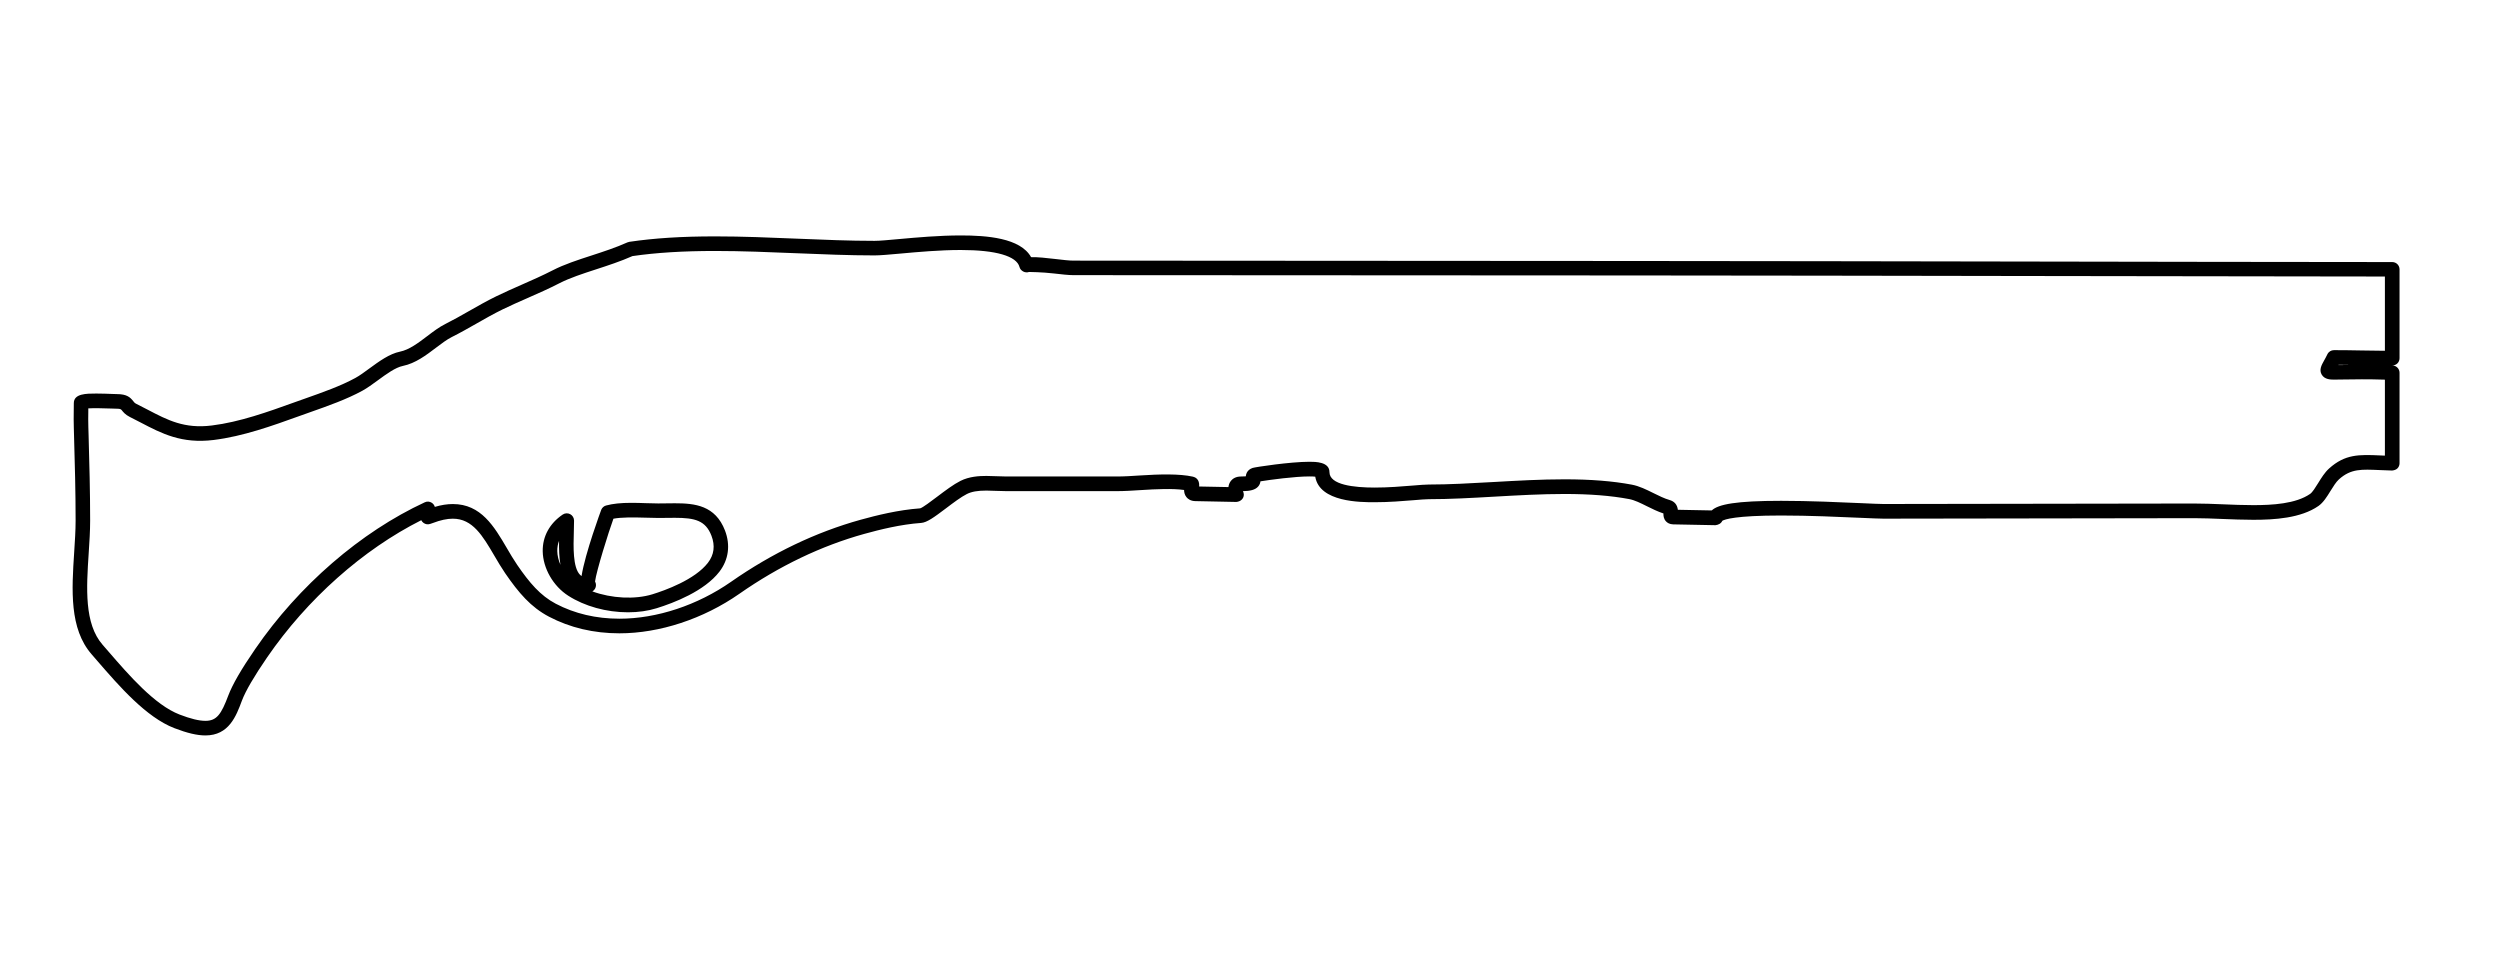 <?xml version="1.0" encoding="utf-8"?>
<!-- Generator: Adobe Illustrator 15.1.0, SVG Export Plug-In  -->
<!DOCTYPE svg PUBLIC "-//W3C//DTD SVG 1.1//EN" "http://www.w3.org/Graphics/SVG/1.1/DTD/svg11.dtd">
<svg version="1.1"
	 xmlns="http://www.w3.org/2000/svg" xmlns:xlink="http://www.w3.org/1999/xlink" xmlns:a="http://ns.adobe.com/AdobeSVGViewerExtensions/3.0/"
	 x="0px" y="0px" width="103px" height="40px" viewBox="0.707 0 103 40" enable-background="new 0.707 0 103 40"
	 xml:space="preserve">
<defs>
</defs>
<path d="M9.171,30.3c-0.343,0-0.75-0.096-1.282-0.301c-1.161-0.448-2.272-1.731-3.166-2.763l-0.237-0.274
	c-0.928-1.058-0.823-2.658-0.723-4.206c0.029-0.451,0.059-0.893,0.059-1.307c0-1.198-0.032-2.351-0.065-3.5l-0.009-0.332
	c-0.008-0.224-0.006-0.45-0.003-0.677l0.003-0.329c0-0.397,0.514-0.397,0.927-0.397c0.236,0,0.489,0.01,0.665,0.017
	c0.088,0.003,0.155,0.006,0.188,0.006c0.407,0,0.548,0.137,0.668,0.29c0.039,0.051,0.062,0.079,0.126,0.111
	c0.161,0.08,0.315,0.161,0.467,0.24c0.825,0.432,1.515,0.794,2.647,0.652c1.146-0.141,2.328-0.567,3.371-0.943l0.473-0.168
	c0.723-0.255,1.47-0.519,2.068-0.847c0.18-0.098,0.373-0.241,0.573-0.388c0.408-0.298,0.83-0.607,1.266-0.696
	c0.381-0.077,0.757-0.362,1.121-0.639c0.253-0.192,0.492-0.373,0.744-0.499c0.324-0.162,0.646-0.345,0.972-0.531
	c0.368-0.209,0.742-0.423,1.134-0.614c0.329-0.161,0.678-0.314,1.029-0.469c0.435-0.191,0.875-0.385,1.291-0.599
	c0.478-0.246,1.024-0.423,1.603-0.611c0.493-0.161,1.003-0.327,1.477-0.54c0.025-0.011,0.052-0.019,0.079-0.023
	c1.028-0.152,2.151-0.224,3.535-0.224c1.119,0,2.264,0.048,3.37,0.094c1.112,0.046,2.163,0.09,3.195,0.09
	c0.212,0,0.568-0.033,1.007-0.073C38.481,9.783,39.401,9.7,40.291,9.7c1.057,0,2.455,0.099,2.897,0.895
	c0.259-0.008,0.644,0.034,1.009,0.077c0.282,0.033,0.553,0.066,0.732,0.066l23.021,0.015c5.193,0.003,10.516,0.013,15.836,0.022
	c5.204,0.009,10.406,0.019,15.482,0.022c0.166,0,0.3,0.134,0.3,0.3v3.66c0,0.171-0.134,0.307-0.317,0.3
	c0.01,0,0.021,0.001,0.031,0.001c0.16,0.007,0.286,0.139,0.286,0.3v3.729c0,0.081-0.032,0.158-0.09,0.214
	c-0.059,0.057-0.142,0.077-0.217,0.085c-0.184-0.004-0.354-0.011-0.512-0.019c-0.737-0.03-1.18-0.067-1.679,0.384
	c-0.118,0.106-0.233,0.294-0.346,0.475c-0.152,0.247-0.296,0.479-0.496,0.62c-0.729,0.506-1.817,0.57-2.685,0.57
	c-0.425,0-0.861-0.018-1.286-0.035c-0.396-0.016-0.781-0.032-1.139-0.032l-12.813,0.02c-0.157,0-0.497-0.015-0.946-0.035
	c-0.847-0.038-2.125-0.095-3.268-0.095c-1.892,0-2.329,0.161-2.425,0.218c-0.048,0.109-0.155,0.165-0.281,0.181l-1.744-0.034
	c-0.15-0.003-0.243-0.068-0.294-0.123c-0.102-0.108-0.109-0.24-0.107-0.327c-0.238-0.078-0.463-0.19-0.681-0.298
	c-0.26-0.13-0.506-0.252-0.731-0.294c-0.752-0.141-1.623-0.21-2.663-0.21c-0.95,0-1.935,0.056-2.886,0.11
	c-0.95,0.054-1.847,0.105-2.712,0.105c-0.129,0-0.341,0.018-0.604,0.04c-0.438,0.036-1.038,0.085-1.623,0.085
	c-0.577,0-2.271,0-2.445-1.053c-0.053-0.006-0.13-0.01-0.24-0.01c-0.608,0-1.624,0.139-2.018,0.202
	c-0.007,0.065-0.03,0.138-0.087,0.206c-0.127,0.152-0.345,0.193-0.635,0.199c0.001,0,0.001,0.001,0.001,0.001
	c0.022,0.042,0.036,0.091,0.036,0.143c0,0.167-0.134,0.286-0.308,0.3c-0.005,0-0.01,0-0.014,0l-1.676-0.034
	c-0.194-0.004-0.304-0.089-0.362-0.16c-0.079-0.096-0.1-0.204-0.101-0.299c-0.471-0.067-1.151-0.036-1.773,0.004
	c-0.348,0.023-0.687,0.044-0.996,0.044h-4.549c-0.134,0-0.272-0.005-0.413-0.011c-0.138-0.006-0.277-0.012-0.415-0.012
	c-0.359,0-0.605,0.043-0.8,0.14c-0.237,0.118-0.567,0.367-0.858,0.587c-0.498,0.376-0.791,0.589-1.029,0.606
	c-0.849,0.061-1.696,0.273-2.34,0.451c-1.776,0.493-3.51,1.324-5.15,2.469c-1.483,1.035-3.285,1.628-4.941,1.628
	c-1.06,0-2.036-0.231-2.903-0.686c-0.75-0.395-1.247-0.98-1.807-1.795c-0.158-0.232-0.303-0.478-0.445-0.721
	c-0.479-0.816-0.892-1.521-1.708-1.521c-0.238,0-0.513,0.059-0.814,0.175l-0.111,0.038c-0.096,0.037-0.199,0.021-0.28-0.037
	c-0.042-0.03-0.074-0.069-0.096-0.113c-2.405,1.211-4.701,3.25-6.35,5.651c-0.536,0.78-0.886,1.38-1.039,1.783
	C10.437,29.504,10.138,30.3,9.171,30.3z M4.345,16.825v0.124c-0.003,0.217-0.006,0.434,0.002,0.65l0.01,0.334
	c0.032,1.155,0.064,2.313,0.064,3.517c0,0.426-0.029,0.882-0.06,1.346c-0.093,1.425-0.189,2.899,0.575,3.771l0.24,0.276
	c0.849,0.981,1.906,2.202,2.928,2.596c0.454,0.175,0.804,0.26,1.066,0.26c0.468,0,0.654-0.274,0.944-1.046
	c0.173-0.455,0.534-1.08,1.106-1.911c1.798-2.618,4.345-4.822,6.988-6.047c0.092-0.045,0.201-0.037,0.287,0.019
	c0.063,0.04,0.107,0.101,0.127,0.17c0.26-0.078,0.507-0.117,0.743-0.117c1.16,0,1.702,0.924,2.226,1.818
	c0.136,0.232,0.272,0.466,0.423,0.686c0.507,0.739,0.951,1.265,1.591,1.603c0.779,0.409,1.662,0.617,2.624,0.617
	c1.537,0,3.213-0.554,4.598-1.521c1.697-1.184,3.492-2.043,5.334-2.555c0.671-0.185,1.556-0.406,2.457-0.471
	c0.101-0.025,0.468-0.303,0.71-0.486c0.328-0.248,0.667-0.503,0.953-0.646c0.36-0.18,0.76-0.203,1.067-0.203
	c0.146,0,0.294,0.006,0.439,0.012c0.133,0.005,0.263,0.011,0.389,0.011h4.549c0.298,0,0.623-0.021,0.957-0.043
	c0.786-0.051,1.616-0.075,2.175,0.05c0.09,0.021,0.279,0.1,0.256,0.405l1.205,0.024c0.011-0.092,0.043-0.181,0.105-0.259
	c0.066-0.081,0.191-0.177,0.415-0.177c0.087,0,0.15-0.003,0.196-0.007c0.02-0.231,0.195-0.317,0.281-0.346
	c0.11-0.036,1.549-0.254,2.341-0.254c0.247,0,0.825,0,0.825,0.427c0,0.526,1.012,0.636,1.86,0.636c0.561,0,1.123-0.046,1.574-0.083
	c0.283-0.023,0.513-0.042,0.652-0.042c0.848,0,1.736-0.051,2.678-0.104c0.96-0.055,1.952-0.111,2.92-0.111
	c1.078,0,1.985,0.072,2.774,0.22c0.307,0.058,0.603,0.205,0.888,0.347c0.222,0.11,0.451,0.224,0.671,0.287
	c0.197,0.057,0.311,0.192,0.337,0.401l1.396,0.027c0.269-0.253,0.996-0.396,2.86-0.396c1.156,0,2.443,0.058,3.296,0.096
	c0.435,0.02,0.764,0.035,0.917,0.035l12.788-0.02c0.391,0,0.785,0.016,1.189,0.032c0.416,0.017,0.844,0.035,1.261,0.035
	c0.78,0,1.751-0.053,2.342-0.463c0.098-0.068,0.221-0.267,0.329-0.442c0.134-0.217,0.271-0.441,0.453-0.605
	c0.659-0.595,1.236-0.577,2.107-0.538c0.063,0.002,0.126,0.005,0.192,0.008v-3.13c-0.701-0.023-1.27-0.014-1.683-0.007l-0.408,0.005
	c-0.137,0-0.391,0-0.512-0.205c-0.116-0.198-0.009-0.391,0.095-0.576c0.04-0.072,0.089-0.158,0.138-0.262
	c0.05-0.105,0.155-0.171,0.271-0.171c0.37,0,0.743,0.006,1.128,0.013c0.313,0.005,0.636,0.011,0.971,0.013v-3.059
	c-4.982-0.004-10.082-0.013-15.184-0.022c-5.32-0.009-10.643-0.019-15.835-0.022L44.93,11.336c-0.197,0-0.493-0.033-0.802-0.069
	c-0.486-0.057-1.02-0.062-1.022-0.062c-0.078,0.027-0.17,0.021-0.244-0.02C42.789,11.146,42.73,11.08,42.71,11
	c-0.117-0.451-0.976-0.7-2.419-0.7c-0.862,0-1.767,0.082-2.493,0.148c-0.462,0.042-0.838,0.075-1.062,0.075
	c-1.045,0-2.15-0.046-3.22-0.09c-1.101-0.045-2.238-0.093-3.346-0.093c-1.316,0-2.432,0.069-3.406,0.211
	c-0.492,0.218-1.004,0.385-1.499,0.546c-0.555,0.181-1.079,0.351-1.514,0.574c-0.426,0.22-0.878,0.419-1.324,0.615
	c-0.344,0.151-0.685,0.301-1.007,0.458c-0.38,0.186-0.743,0.393-1.1,0.597c-0.337,0.191-0.668,0.38-1.002,0.546
	c-0.201,0.101-0.419,0.266-0.649,0.44c-0.397,0.302-0.85,0.645-1.364,0.749c-0.307,0.063-0.675,0.332-1.03,0.592
	c-0.223,0.163-0.433,0.317-0.639,0.43c-0.642,0.352-1.412,0.624-2.158,0.887l-0.469,0.167c-1.072,0.387-2.288,0.825-3.5,0.975
	c-1.315,0.162-2.132-0.262-3-0.716c-0.148-0.077-0.299-0.156-0.456-0.234c-0.187-0.093-0.273-0.205-0.331-0.278
	c-0.035-0.042-0.068-0.06-0.195-0.06c-0.038,0-0.113-0.002-0.212-0.007C5.032,16.82,4.522,16.811,4.345,16.825z M97.055,15.029
	c-0.002,0.004-0.004,0.008-0.006,0.012l0.229-0.002c0.085-0.001,0.176-0.003,0.272-0.004C97.384,15.032,97.219,15.03,97.055,15.029z
	 M26.581,25.227c-0.89,0-1.787-0.249-2.462-0.683c-0.619-0.395-1.042-1.132-1.052-1.833c-0.009-0.608,0.283-1.144,0.822-1.51
	c0.092-0.063,0.212-0.069,0.31-0.017s0.159,0.154,0.159,0.265c0,0.142-0.004,0.297-0.009,0.459
	c-0.019,0.619-0.044,1.467,0.253,1.772c0.017,0.018,0.038,0.037,0.065,0.055c0.147-0.941,0.805-2.715,0.813-2.736
	c0.036-0.084,0.108-0.148,0.197-0.172c0.276-0.075,0.607-0.11,1.043-0.11c0.194,0,0.391,0.006,0.584,0.013
	c0.18,0.006,0.355,0.012,0.522,0.012l0.684-0.007c0.826,0,1.667,0.087,2.067,1.123c0.23,0.6,0.149,1.201-0.228,1.693
	c-0.62,0.806-1.886,1.29-2.585,1.507C27.404,25.17,27.006,25.227,26.581,25.227z M25.112,24.366
	c0.789,0.289,1.754,0.341,2.477,0.118c0.509-0.157,1.749-0.599,2.286-1.299c0.253-0.329,0.301-0.704,0.144-1.113
	c-0.242-0.627-0.679-0.738-1.507-0.738l-0.684,0.006c-0.174,0-0.356-0.006-0.543-0.012c-0.486-0.015-0.985-0.019-1.305,0.043
	c-0.201,0.553-0.701,2.151-0.757,2.586c0.024,0.043,0.039,0.094,0.039,0.147C25.263,24.217,25.202,24.314,25.112,24.366z
	 M23.74,22.283c-0.051,0.131-0.075,0.271-0.073,0.42c0.003,0.188,0.05,0.383,0.131,0.569C23.743,22.963,23.735,22.621,23.74,22.283z
	"/>
<rect id="sliceCopy_x5F_55_1_" x="103.27" fill="none" width="108.338" height="40"/>
<rect id="sliceCopy_x5F_54_1_" fill="none" width="103.27" height="40"/>
</svg>
